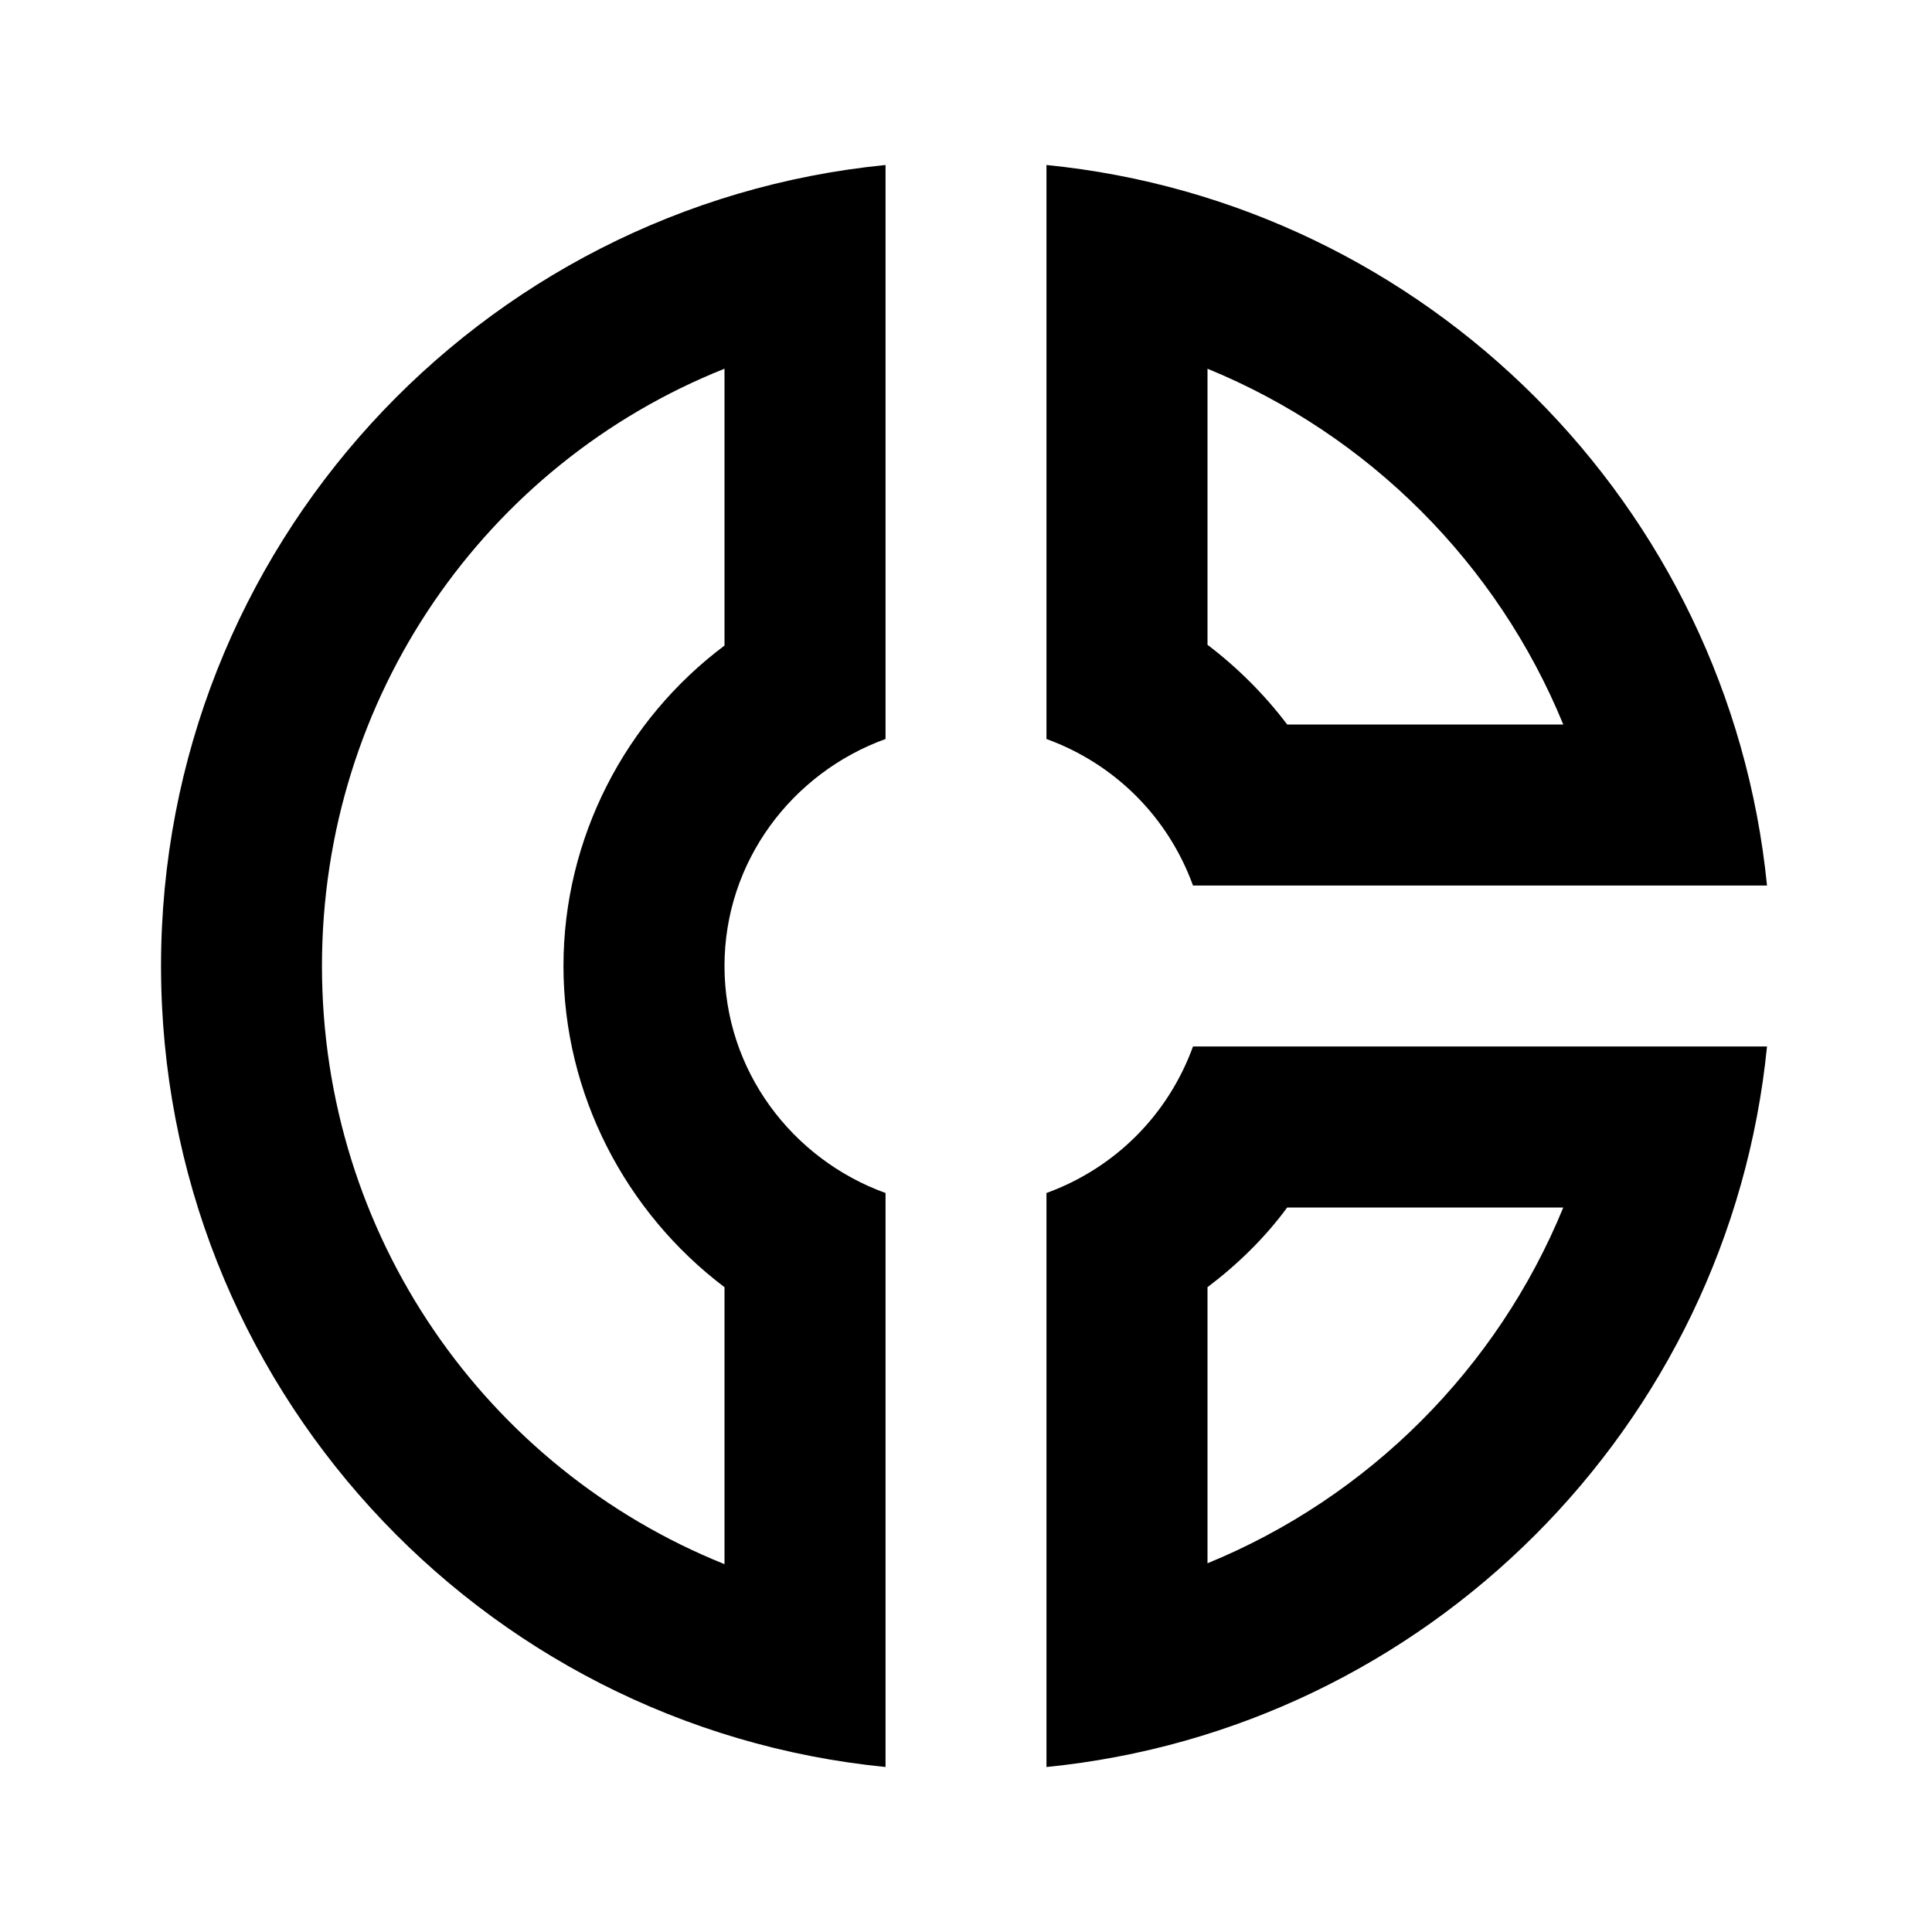 <svg width="20" height="20" viewBox="0 0 20 20" fill="none" xmlns="http://www.w3.org/2000/svg">
<g clip-path="url(#clip0_301_802)">
<path d="M12.35 9.167H18.292C17.9 5.233 14.767 2.1 10.833 1.708V7.65C11.542 7.908 12.092 8.458 12.35 9.167ZM12.5 3.817C14.167 4.5 15.5 5.833 16.183 7.5H13.325C13.092 7.192 12.808 6.908 12.5 6.675V3.817ZM1.667 10C1.667 14.325 4.958 17.875 9.167 18.292V12.35C8.2 12 7.5 11.083 7.5 10C7.5 8.917 8.2 8 9.167 7.65V1.708C4.958 2.125 1.667 5.675 1.667 10ZM7.5 3.817V6.683C6.475 7.45 5.833 8.675 5.833 10C5.833 11.325 6.475 12.55 7.5 13.325V16.192C5.033 15.2 3.333 12.792 3.333 10C3.333 7.208 5.033 4.8 7.5 3.817ZM10.833 12.35V18.292C14.767 17.9 17.9 14.767 18.292 10.833H12.35C12.092 11.542 11.542 12.092 10.833 12.35ZM12.5 13.325C12.808 13.092 13.092 12.817 13.325 12.5H16.183C15.5 14.167 14.167 15.5 12.5 16.183V13.325Z" fill="currentColor"/>
</g>
<defs>
<clipPath id="clip0_301_802">
<rect width="20" height="20" fill="currentColor"/>
</clipPath>
</defs>
</svg>

